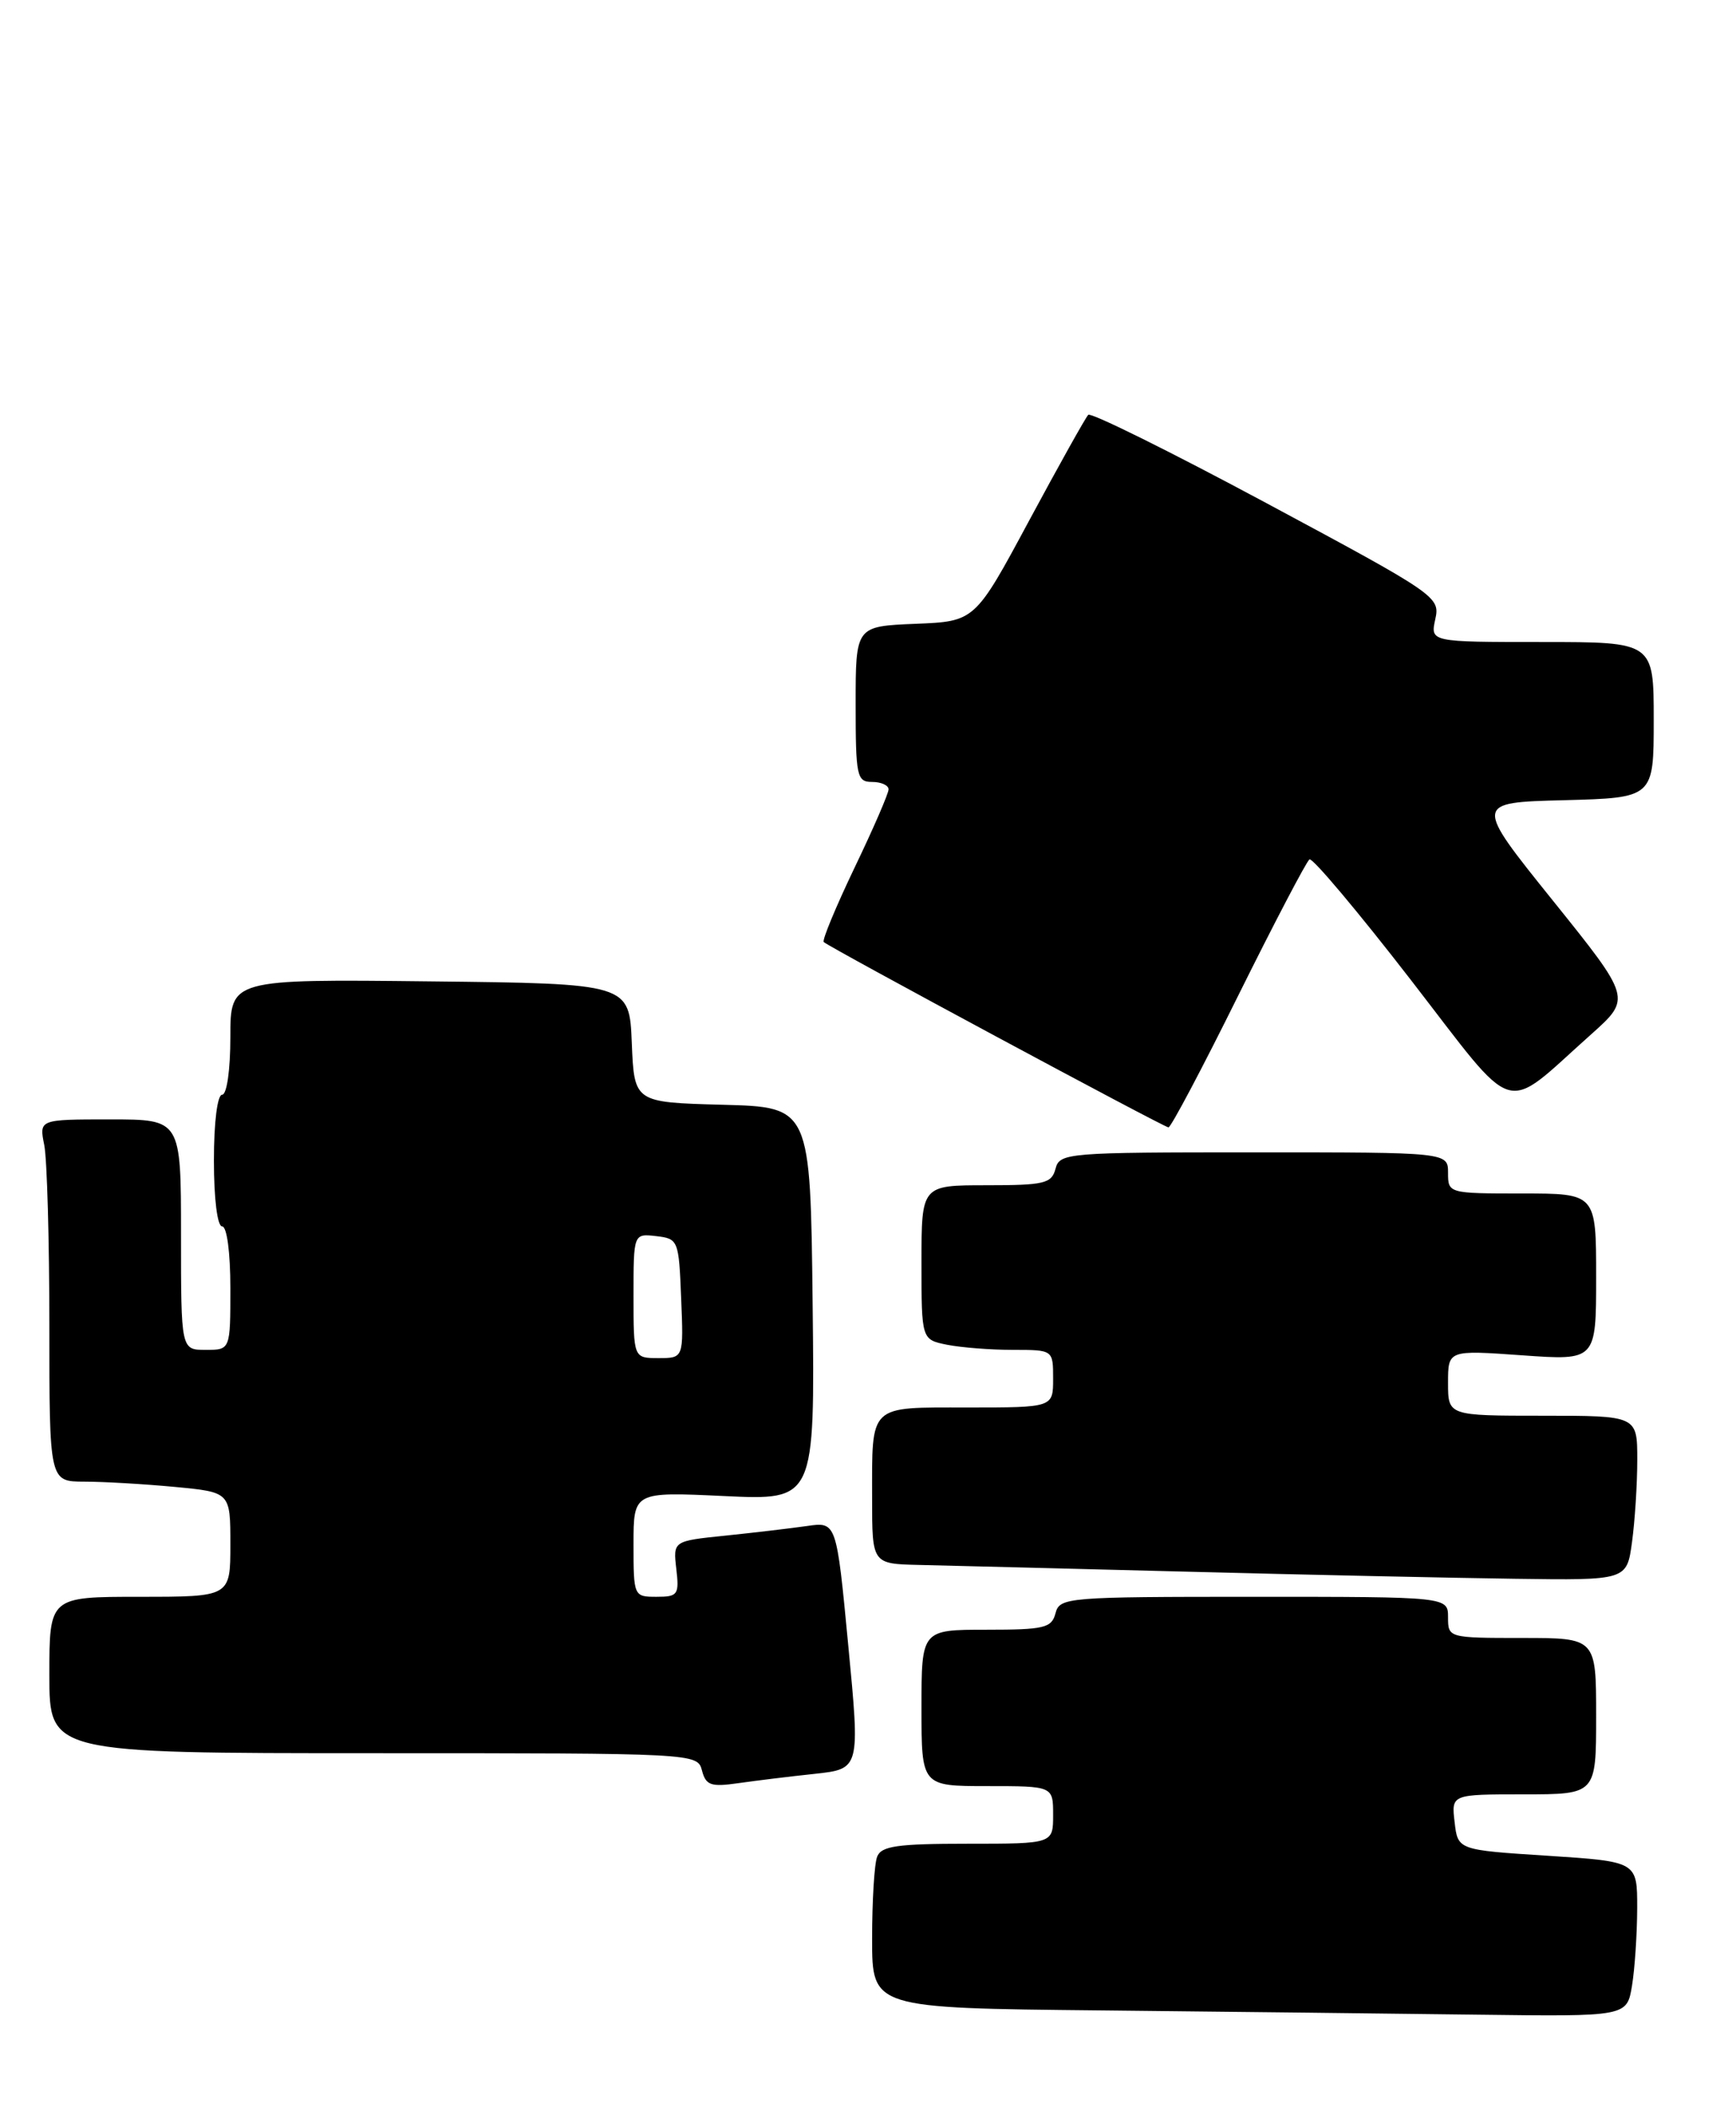 <?xml version="1.0" encoding="UTF-8" standalone="no"?>
<!DOCTYPE svg PUBLIC "-//W3C//DTD SVG 1.1//EN" "http://www.w3.org/Graphics/SVG/1.1/DTD/svg11.dtd" >
<svg xmlns="http://www.w3.org/2000/svg" xmlns:xlink="http://www.w3.org/1999/xlink" version="1.1" viewBox="0 0 211 256">
 <g >
 <path fill="currentColor"
d=" M 198.36 241.25 C 198.70 239.19 198.98 234.95 198.99 231.83 C 199.00 226.17 199.00 226.17 188.10 225.46 C 177.19 224.76 177.19 224.76 176.80 221.38 C 176.40 218.00 176.40 218.00 185.20 218.00 C 194.00 218.00 194.00 218.00 194.00 208.50 C 194.00 199.00 194.00 199.00 185.00 199.00 C 176.07 199.00 176.00 198.98 176.00 196.50 C 176.00 194.00 176.00 194.00 152.41 194.00 C 129.65 194.00 128.79 194.07 128.29 196.00 C 127.82 197.79 126.93 198.00 119.88 198.00 C 112.00 198.00 112.00 198.00 112.00 207.50 C 112.00 217.00 112.00 217.00 120.00 217.00 C 128.00 217.00 128.00 217.00 128.00 220.50 C 128.00 224.00 128.00 224.00 117.61 224.00 C 109.05 224.00 107.11 224.28 106.61 225.58 C 106.27 226.45 106.00 230.94 106.00 235.57 C 106.00 243.97 106.00 243.97 133.75 244.25 C 149.01 244.41 169.65 244.64 179.62 244.77 C 197.74 245.00 197.74 245.00 198.36 241.25 Z  M 99.02 215.51 C 104.54 214.91 104.54 214.91 103.10 199.90 C 101.67 184.88 101.67 184.88 98.08 185.40 C 96.11 185.68 91.64 186.21 88.15 186.57 C 81.81 187.22 81.81 187.22 82.20 190.61 C 82.57 193.75 82.39 194.00 79.80 194.00 C 77.03 194.00 77.00 193.94 77.00 187.62 C 77.00 181.24 77.00 181.24 88.02 181.76 C 99.04 182.28 99.04 182.28 98.77 158.39 C 98.50 134.50 98.50 134.50 87.79 134.22 C 77.09 133.93 77.09 133.93 76.79 126.72 C 76.50 119.50 76.50 119.50 52.25 119.23 C 28.00 118.96 28.00 118.96 28.00 125.98 C 28.00 129.99 27.57 133.00 27.00 133.00 C 26.42 133.00 26.00 136.33 26.00 141.00 C 26.00 145.67 26.42 149.00 27.00 149.00 C 27.58 149.00 28.00 152.17 28.00 156.50 C 28.00 164.00 28.00 164.00 25.00 164.00 C 22.00 164.00 22.00 164.00 22.00 150.00 C 22.00 136.00 22.00 136.00 13.38 136.00 C 4.75 136.00 4.75 136.00 5.38 139.12 C 5.72 140.84 6.00 150.74 6.00 161.12 C 6.00 180.00 6.00 180.00 10.25 180.01 C 12.59 180.01 17.54 180.30 21.25 180.65 C 28.00 181.29 28.00 181.29 28.00 187.64 C 28.00 194.00 28.00 194.00 17.00 194.00 C 6.00 194.00 6.00 194.00 6.00 203.50 C 6.00 213.00 6.00 213.00 45.38 213.00 C 84.55 213.00 84.77 213.01 85.32 215.10 C 85.79 216.90 86.40 217.12 89.68 216.65 C 91.78 216.35 95.98 215.83 99.02 215.51 Z  M 198.36 187.36 C 198.71 184.81 199.00 180.31 199.00 177.36 C 199.00 172.00 199.00 172.00 187.50 172.00 C 176.00 172.00 176.00 172.00 176.00 168.01 C 176.00 164.02 176.00 164.02 185.00 164.66 C 194.00 165.30 194.00 165.30 194.00 155.15 C 194.00 145.00 194.00 145.00 185.00 145.00 C 176.07 145.00 176.00 144.98 176.00 142.50 C 176.00 140.00 176.00 140.00 152.41 140.00 C 129.65 140.00 128.79 140.07 128.29 142.00 C 127.82 143.79 126.93 144.00 119.88 144.00 C 112.00 144.00 112.00 144.00 112.00 153.38 C 112.00 162.75 112.00 162.75 115.12 163.38 C 116.84 163.72 120.44 164.00 123.12 164.00 C 128.00 164.00 128.00 164.00 128.00 167.50 C 128.00 171.00 128.00 171.00 117.61 171.00 C 105.48 171.00 106.00 170.50 106.00 182.08 C 106.00 190.00 106.00 190.00 111.75 190.13 C 114.91 190.20 129.43 190.57 144.00 190.94 C 158.57 191.32 176.63 191.71 184.11 191.81 C 197.73 192.00 197.73 192.00 198.36 187.36 Z  M 150.52 120.91 C 154.91 112.07 158.80 104.64 159.16 104.41 C 159.52 104.18 165.06 110.76 171.46 119.03 C 184.66 136.08 182.45 135.41 193.40 125.66 C 198.29 121.29 198.29 121.29 188.73 109.40 C 179.16 97.50 179.16 97.50 190.08 97.22 C 201.00 96.93 201.00 96.93 201.00 87.47 C 201.00 78.00 201.00 78.00 187.42 78.00 C 173.84 78.00 173.84 78.00 174.45 75.23 C 175.05 72.52 174.64 72.24 153.95 61.14 C 142.34 54.91 132.59 50.08 132.27 50.40 C 131.95 50.72 128.72 56.50 125.09 63.24 C 118.50 75.50 118.50 75.50 111.25 75.79 C 104.00 76.09 104.00 76.09 104.00 85.54 C 104.00 94.33 104.14 95.00 106.00 95.00 C 107.10 95.00 108.00 95.41 108.00 95.90 C 108.00 96.40 106.14 100.69 103.86 105.43 C 101.59 110.18 99.90 114.24 100.12 114.45 C 100.74 115.07 141.43 136.94 142.02 136.97 C 142.31 136.99 146.14 129.76 150.52 120.91 Z  M 77.00 157.43 C 77.00 149.87 77.00 149.87 79.75 150.18 C 82.44 150.49 82.51 150.67 82.79 157.75 C 83.09 165.00 83.09 165.00 80.04 165.00 C 77.00 165.00 77.00 165.00 77.00 157.43 Z "/>
</g>
</svg>